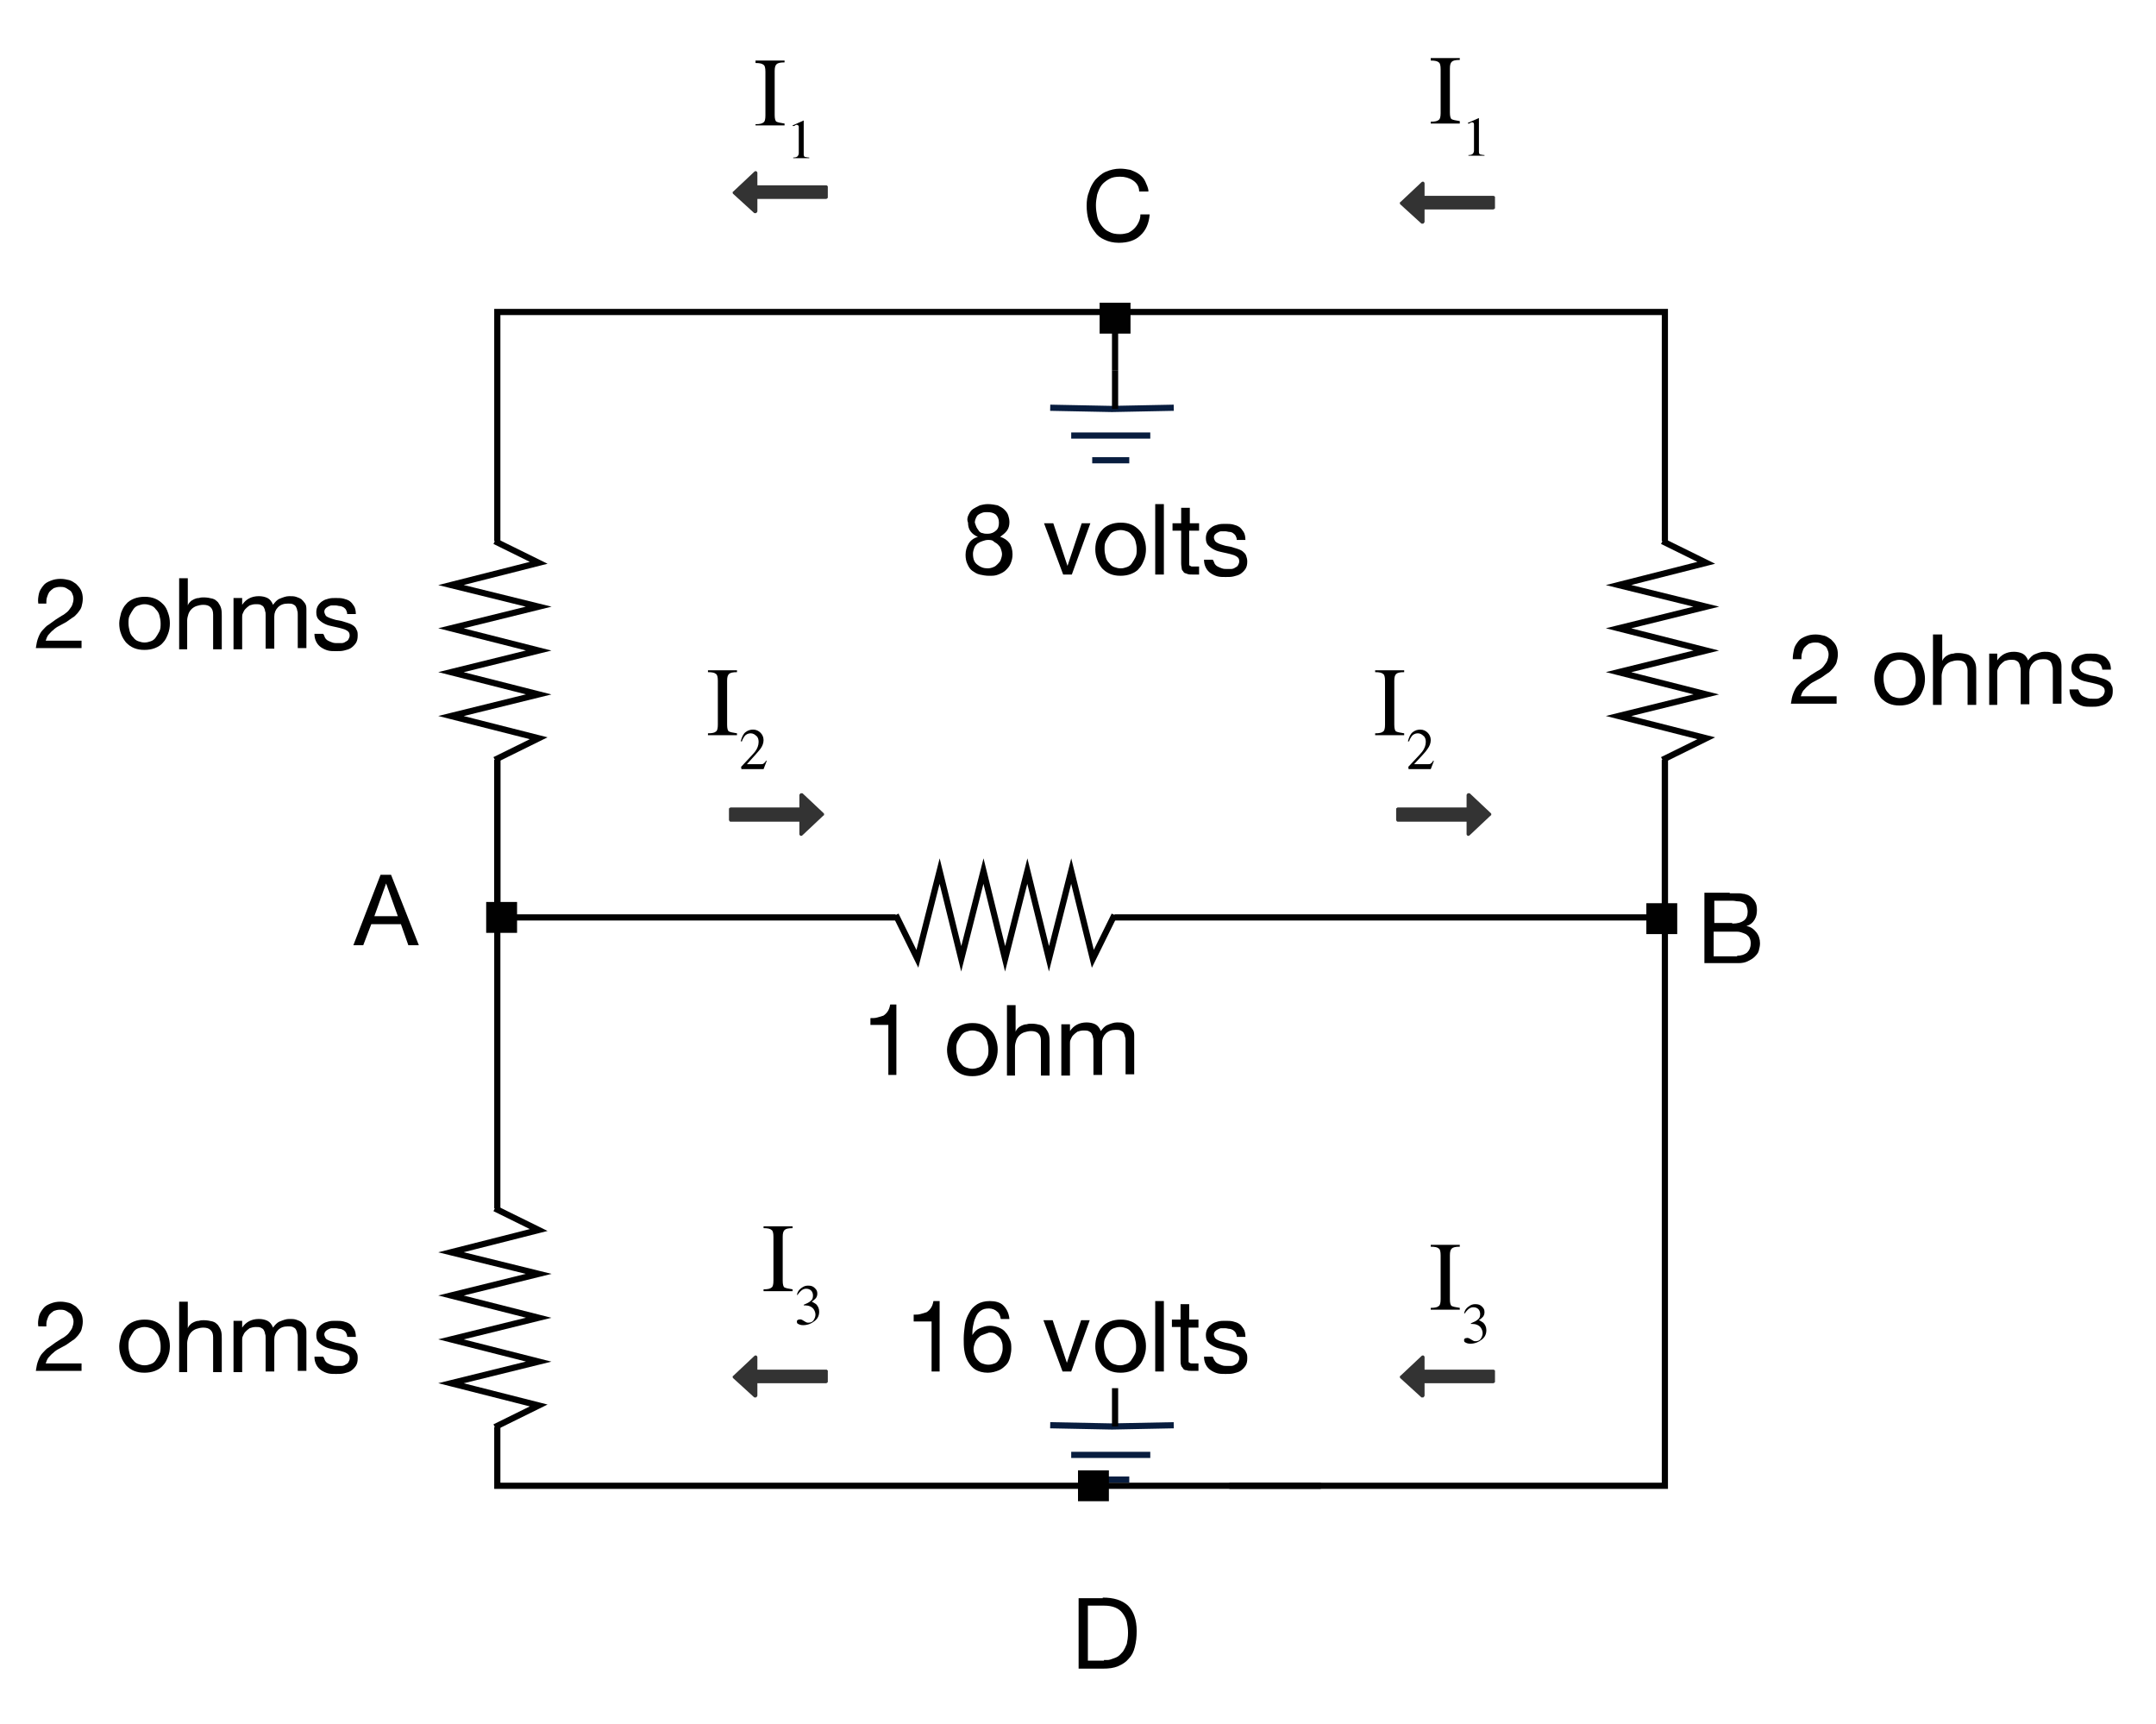 <?xml version="1.0" encoding="utf-8"?>
<!-- Generator: Adobe Illustrator 18.1.1, SVG Export Plug-In . SVG Version: 6.00 Build 0)  -->
<svg version="1.1" id="Layer_1" xmlns="http://www.w3.org/2000/svg" xmlns:xlink="http://www.w3.org/1999/xlink" x="0px" y="0px"
	 width="349px" height="279px" viewBox="0 0 349 279" enable-background="new 0 0 349 279" xml:space="preserve">
<g>
	<defs>
		<rect id="SVGID_1_" width="349" height="279"/>
	</defs>
	<clipPath id="SVGID_2_">
		<use xlink:href="#SVGID_1_"  overflow="visible"/>
	</clipPath>
	<polyline clip-path="url(#SVGID_2_)" fill="none" stroke="#010101" stroke-miterlimit="10" points="80.1,87.6 87.2,91.1 73,94.7 
		87.2,98.2 73,101.7 87.2,105.3 73,108.8 87.2,112.4 73,115.9 87.2,119.5 80.1,123 	"/>
	<polyline clip-path="url(#SVGID_2_)" fill="none" stroke="#010101" stroke-miterlimit="10" points="80.1,195.6 87.2,199.1 
		73,202.7 87.2,206.2 73,209.7 87.2,213.3 73,216.8 87.2,220.4 73,223.9 87.2,227.5 80.1,231 	"/>
	<polyline clip-path="url(#SVGID_2_)" fill="none" stroke="#010101" stroke-miterlimit="10" points="145,148.1 148.5,155.2 
		152.1,141 155.6,155.2 159.2,141 162.7,155.2 166.3,141 169.8,155.2 173.4,141 176.9,155.2 180.4,148.1 	"/>
	<polyline clip-path="url(#SVGID_2_)" fill="none" stroke="#010101" stroke-miterlimit="10" points="269.1,87.6 276.2,91.1 
		262,94.7 276.2,98.2 262,101.7 276.2,105.3 262,108.8 276.2,112.4 262,115.9 276.2,119.5 269.1,123 	"/>
	<polyline clip-path="url(#SVGID_2_)" fill="none" stroke="#081D3F" stroke-miterlimit="10" points="170,66 180,66.2 190,66 	"/>
	
		<line clip-path="url(#SVGID_2_)" fill="none" stroke="#081D3F" stroke-miterlimit="10" x1="173.4" y1="70.5" x2="186.2" y2="70.5"/>
	
		<line clip-path="url(#SVGID_2_)" fill="none" stroke="#081D3F" stroke-miterlimit="10" x1="176.8" y1="74.5" x2="182.8" y2="74.5"/>
	
		<line clip-path="url(#SVGID_2_)" fill="none" stroke="#010101" stroke-linejoin="round" stroke-miterlimit="10" x1="180.5" y1="60" x2="180.5" y2="66.2"/>
	<polyline clip-path="url(#SVGID_2_)" fill="none" stroke="#081D3F" stroke-miterlimit="10" points="170,230.7 180,230.9 190,230.7 
			"/>
	
		<line clip-path="url(#SVGID_2_)" fill="none" stroke="#081D3F" stroke-miterlimit="10" x1="173.4" y1="235.5" x2="186.2" y2="235.5"/>
	
		<line clip-path="url(#SVGID_2_)" fill="none" stroke="#081D3F" stroke-miterlimit="10" x1="176.8" y1="239.5" x2="182.8" y2="239.5"/>
	
		<line clip-path="url(#SVGID_2_)" fill="none" stroke="#010101" stroke-linejoin="round" stroke-miterlimit="10" x1="180.5" y1="224.7" x2="180.5" y2="230.9"/>
	<polyline clip-path="url(#SVGID_2_)" fill="none" stroke="#010101" stroke-miterlimit="10" points="80.5,87.6 80.5,80.6 80.5,50.5 
		81,50.5 180.5,50.5 180.5,53 180.5,60 	"/>
	<polyline clip-path="url(#SVGID_2_)" fill="none" stroke="#010101" stroke-miterlimit="10" points="180,50.5 187,50.5 269.5,50.5 
		269.5,80.6 269.5,87.6 	"/>
	<polyline clip-path="url(#SVGID_2_)" fill="none" stroke="#010101" stroke-miterlimit="10" points="80.5,123 80.5,130 80.5,148.5 
		138,148.5 145,148.5 	"/>
	<polyline clip-path="url(#SVGID_2_)" fill="none" stroke="#010101" stroke-miterlimit="10" points="180.4,148.5 187.4,148.5 
		269.5,148.5 269.5,130 269.5,123 	"/>
	<polyline clip-path="url(#SVGID_2_)" fill="none" stroke="#010101" stroke-miterlimit="10" points="269.5,123 269.5,130 
		269.5,240.5 199,240.5 	"/>
	<polyline clip-path="url(#SVGID_2_)" fill="none" stroke="#010101" stroke-miterlimit="10" points="80.5,195.6 80.5,188.6 
		80.5,130 80.5,123 	"/>
	<polyline clip-path="url(#SVGID_2_)" fill="none" stroke="#010101" stroke-miterlimit="10" points="80.5,231 80.5,238 80.5,240.5 
		206.8,240.5 213.8,240.5 	"/>
	<g clip-path="url(#SVGID_2_)">
		<path d="M183.4,29.2c-0.6-0.4-1.3-0.6-2.1-0.6c-0.7,0-1.3,0.1-1.8,0.4c-0.5,0.3-0.9,0.6-1.2,1s-0.5,0.9-0.7,1.5
			c-0.1,0.6-0.2,1.1-0.2,1.7c0,0.7,0.1,1.3,0.2,1.8c0.1,0.6,0.4,1.1,0.7,1.5c0.3,0.4,0.7,0.8,1.2,1c0.5,0.3,1.1,0.4,1.8,0.4
			c0.5,0,0.9-0.1,1.3-0.2c0.4-0.2,0.7-0.4,1-0.7c0.3-0.3,0.5-0.6,0.7-1s0.3-0.8,0.3-1.3h1.5c-0.1,1.4-0.6,2.6-1.5,3.4
			c-0.8,0.8-2,1.2-3.5,1.2c-0.9,0-1.7-0.2-2.3-0.5c-0.7-0.3-1.2-0.7-1.6-1.3c-0.4-0.5-0.8-1.2-1-1.9c-0.2-0.7-0.3-1.5-0.3-2.3
			s0.1-1.6,0.4-2.3c0.2-0.7,0.6-1.4,1-1.9c0.5-0.5,1-1,1.7-1.3c0.7-0.3,1.5-0.5,2.3-0.5c0.6,0,1.2,0.1,1.7,0.2
			c0.5,0.2,1,0.4,1.4,0.7s0.8,0.7,1,1.2s0.5,1,0.5,1.6h-1.5C184.4,30.2,184,29.6,183.4,29.2z"/>
	</g>
	<g clip-path="url(#SVGID_2_)">
		<path d="M178.5,258.6c1.8,0,3.1,0.4,4.1,1.3c0.9,0.9,1.4,2.3,1.4,4.1c0,1-0.1,1.8-0.3,2.6s-0.5,1.4-1,1.9c-0.4,0.5-1,0.9-1.7,1.2
			c-0.7,0.3-1.5,0.4-2.5,0.4h-3.9v-11.4H178.5z M178.7,268.7c0.2,0,0.4,0,0.6,0c0.3,0,0.5-0.1,0.8-0.2s0.6-0.2,0.9-0.4
			c0.3-0.2,0.5-0.5,0.8-0.8c0.2-0.3,0.4-0.7,0.6-1.2c0.1-0.5,0.2-1.1,0.2-1.8c0-0.7-0.1-1.3-0.2-1.8c-0.1-0.5-0.4-1-0.7-1.4
			c-0.3-0.4-0.7-0.7-1.2-0.9s-1.1-0.3-1.8-0.3h-2.6v8.9H178.7z"/>
	</g>
	<g clip-path="url(#SVGID_2_)">
		<path d="M280,144.6c0.2,0,0.5,0,0.8,0c0.3,0,0.6,0,0.8,0c0.3,0,0.5,0.1,0.8,0.1c0.2,0.1,0.4,0.1,0.6,0.2c0.4,0.2,0.7,0.5,1,0.9
			c0.3,0.4,0.4,0.9,0.4,1.5c0,0.6-0.1,1.1-0.4,1.6s-0.7,0.8-1.3,1v0c0.7,0.1,1.2,0.5,1.6,1c0.4,0.5,0.6,1.1,0.6,1.8
			c0,0.4-0.1,0.8-0.2,1.2c-0.1,0.4-0.4,0.7-0.7,1c-0.3,0.3-0.7,0.5-1.1,0.7c-0.4,0.2-0.9,0.3-1.5,0.3h-5.5v-11.4H280z M280.4,149.5
			c0.9,0,1.5-0.2,1.9-0.5c0.4-0.3,0.6-0.8,0.6-1.4c0-0.4-0.1-0.7-0.2-1c-0.1-0.2-0.3-0.4-0.5-0.5s-0.5-0.2-0.8-0.2s-0.6-0.1-0.9-0.1
			h-3v3.6H280.4z M281.2,154.7c0.7,0,1.2-0.2,1.6-0.5c0.4-0.4,0.6-0.9,0.6-1.5c0-0.4-0.1-0.7-0.2-0.9c-0.1-0.2-0.3-0.4-0.6-0.6
			c-0.2-0.1-0.5-0.2-0.8-0.3s-0.6-0.1-0.9-0.1h-3.5v4H281.2z"/>
	</g>
	<g clip-path="url(#SVGID_2_)">
		<path d="M63.3,141.6l4.5,11.4h-1.7l-1.2-3.4h-4.8l-1.3,3.4h-1.6l4.4-11.4H63.3z M64.4,148.3l-1.9-5.3h0l-1.9,5.3H64.4z"/>
	</g>
	<rect x="266.5" y="146.2" clip-path="url(#SVGID_2_)" fill="#010101" width="5" height="5"/>
	<rect x="78.7" y="146" clip-path="url(#SVGID_2_)" fill="#010101" width="5" height="5"/>
	<rect x="178" y="49" clip-path="url(#SVGID_2_)" fill="#010101" width="5" height="5"/>
	<rect x="174.5" y="238" clip-path="url(#SVGID_2_)" fill="#010101" width="5" height="5"/>
	<g clip-path="url(#SVGID_2_)">
		<path d="M156.8,83.3c0.2-0.4,0.4-0.7,0.7-0.9s0.7-0.4,1.1-0.6c0.4-0.1,0.8-0.2,1.3-0.2c0.6,0,1.1,0.1,1.6,0.2
			c0.4,0.2,0.8,0.4,1.1,0.7c0.3,0.3,0.5,0.6,0.6,0.9c0.1,0.3,0.2,0.7,0.2,1.1c0,0.5-0.1,1-0.4,1.4c-0.3,0.4-0.7,0.7-1.1,1
			c0.7,0.2,1.2,0.6,1.5,1s0.5,1.1,0.5,1.8c0,0.6-0.1,1-0.3,1.5s-0.5,0.8-0.8,1.1s-0.7,0.5-1.2,0.7s-0.9,0.2-1.5,0.2
			c-0.5,0-1.1-0.1-1.5-0.2c-0.5-0.1-0.9-0.4-1.2-0.6s-0.6-0.6-0.8-1.1c-0.2-0.4-0.3-0.9-0.3-1.5c0-0.7,0.2-1.3,0.5-1.8
			s0.8-0.9,1.5-1.1c-0.5-0.2-0.9-0.5-1.2-0.9c-0.3-0.4-0.4-0.9-0.4-1.4C156.5,84.1,156.6,83.7,156.8,83.3z M158.2,91.4
			c0.5,0.4,1,0.6,1.7,0.6c0.3,0,0.7-0.1,0.9-0.2c0.3-0.1,0.5-0.3,0.7-0.5s0.4-0.4,0.5-0.7s0.2-0.6,0.2-0.9c0-0.3-0.1-0.6-0.2-0.9
			c-0.1-0.3-0.3-0.5-0.5-0.7s-0.5-0.3-0.7-0.5s-0.6-0.2-0.9-0.2c-0.3,0-0.6,0.1-0.9,0.2s-0.5,0.2-0.8,0.4c-0.2,0.2-0.4,0.4-0.5,0.7
			c-0.1,0.3-0.2,0.6-0.2,0.9C157.5,90.5,157.7,91,158.2,91.4z M158.1,85.4c0.1,0.2,0.3,0.4,0.4,0.6c0.2,0.2,0.4,0.3,0.6,0.3
			c0.2,0.1,0.5,0.1,0.8,0.1c0.5,0,1-0.2,1.3-0.5c0.4-0.3,0.5-0.8,0.5-1.3c0-0.6-0.2-1-0.5-1.3c-0.4-0.3-0.8-0.4-1.4-0.4
			c-0.3,0-0.5,0-0.8,0.1c-0.2,0.1-0.5,0.2-0.6,0.3c-0.2,0.1-0.3,0.3-0.4,0.5c-0.1,0.2-0.2,0.5-0.2,0.8
			C157.9,84.9,158,85.2,158.1,85.4z"/>
		<path d="M172.1,93l-3.1-8.3h1.5l2.3,6.9h0l2.3-6.9h1.4l-3,8.3H172.1z"/>
		<path d="M177.6,87.2c0.2-0.5,0.4-1,0.8-1.4c0.3-0.4,0.8-0.7,1.3-0.9s1.1-0.3,1.7-0.3c0.7,0,1.2,0.1,1.7,0.3s0.9,0.5,1.3,0.9
			s0.6,0.8,0.8,1.4c0.2,0.5,0.3,1.1,0.3,1.7s-0.1,1.2-0.3,1.7c-0.2,0.5-0.4,1-0.8,1.4c-0.3,0.4-0.8,0.7-1.3,0.9
			c-0.5,0.2-1.1,0.3-1.7,0.3c-0.7,0-1.2-0.1-1.7-0.3c-0.5-0.2-0.9-0.5-1.3-0.9c-0.3-0.4-0.6-0.8-0.8-1.4c-0.2-0.5-0.3-1.1-0.3-1.7
			S177.4,87.7,177.6,87.2z M179,90.2c0.1,0.4,0.3,0.7,0.6,1c0.2,0.3,0.5,0.5,0.8,0.6c0.3,0.1,0.6,0.2,1,0.2c0.4,0,0.7-0.1,1-0.2
			c0.3-0.1,0.6-0.3,0.8-0.6c0.2-0.3,0.4-0.6,0.6-1s0.2-0.8,0.2-1.3s-0.1-0.9-0.2-1.3s-0.3-0.7-0.6-1c-0.2-0.3-0.5-0.5-0.8-0.6
			c-0.3-0.1-0.6-0.2-1-0.2c-0.4,0-0.7,0.1-1,0.2c-0.3,0.1-0.6,0.3-0.8,0.6c-0.2,0.3-0.4,0.6-0.6,1s-0.2,0.8-0.2,1.3
			S178.9,89.8,179,90.2z"/>
		<path d="M188.4,81.6V93h-1.4V81.6H188.4z"/>
		<path d="M194.1,84.7v1.2h-1.6v5.1c0,0.2,0,0.3,0,0.4c0,0.1,0.1,0.2,0.2,0.2c0.1,0.1,0.2,0.1,0.3,0.1c0.1,0,0.3,0,0.5,0h0.6V93h-1
			c-0.4,0-0.7,0-0.9-0.1s-0.5-0.1-0.6-0.3s-0.3-0.3-0.3-0.5s-0.1-0.5-0.1-0.9v-5.3h-1.4v-1.2h1.4v-2.5h1.4v2.5H194.1z"/>
		<path d="M196.6,91.2c0.1,0.2,0.3,0.4,0.5,0.5c0.2,0.1,0.4,0.2,0.7,0.3c0.3,0.1,0.5,0.1,0.8,0.1c0.2,0,0.4,0,0.7,0
			c0.2,0,0.5-0.1,0.6-0.2c0.2-0.1,0.4-0.2,0.5-0.4c0.1-0.2,0.2-0.4,0.2-0.6c0-0.4-0.1-0.6-0.4-0.8c-0.3-0.2-0.6-0.3-1-0.4
			c-0.4-0.1-0.8-0.2-1.3-0.3c-0.5-0.1-0.9-0.2-1.3-0.4c-0.4-0.2-0.7-0.4-1-0.7c-0.3-0.3-0.4-0.7-0.4-1.2c0-0.4,0.1-0.8,0.3-1.1
			c0.2-0.3,0.4-0.5,0.7-0.7s0.6-0.3,1-0.4s0.7-0.1,1.1-0.1c0.5,0,0.9,0,1.3,0.1s0.7,0.2,1,0.4c0.3,0.2,0.5,0.5,0.7,0.8
			c0.2,0.3,0.3,0.8,0.3,1.3h-1.4c0-0.3-0.1-0.5-0.2-0.7c-0.1-0.2-0.3-0.3-0.4-0.4s-0.4-0.2-0.6-0.2c-0.2,0-0.4-0.1-0.7-0.1
			c-0.2,0-0.4,0-0.6,0s-0.4,0.1-0.6,0.2c-0.2,0.1-0.3,0.2-0.4,0.3c-0.1,0.1-0.2,0.3-0.2,0.5c0,0.2,0.1,0.4,0.2,0.6
			c0.2,0.2,0.4,0.3,0.6,0.4c0.3,0.1,0.5,0.2,0.9,0.3c0.3,0.1,0.6,0.1,1,0.2c0.3,0.1,0.7,0.2,1,0.3c0.3,0.1,0.6,0.2,0.9,0.4
			c0.2,0.2,0.5,0.4,0.6,0.7s0.2,0.6,0.2,1c0,0.5-0.1,0.9-0.3,1.2c-0.2,0.3-0.5,0.6-0.8,0.8c-0.3,0.2-0.7,0.3-1.1,0.4
			s-0.8,0.1-1.3,0.1c-0.5,0-0.9,0-1.3-0.1c-0.4-0.1-0.8-0.3-1.1-0.5c-0.3-0.2-0.6-0.5-0.8-0.9c-0.2-0.4-0.3-0.8-0.3-1.3h1.4
			C196.4,90.7,196.5,90.9,196.6,91.2z"/>
	</g>
	<g clip-path="url(#SVGID_2_)">
		<path d="M290.4,105.1c0.1-0.5,0.4-0.9,0.7-1.3c0.3-0.4,0.7-0.6,1.2-0.8c0.5-0.2,1-0.3,1.6-0.3c0.5,0,1,0.1,1.4,0.2
			c0.4,0.1,0.8,0.4,1.1,0.6c0.3,0.3,0.6,0.6,0.8,1c0.2,0.4,0.3,0.9,0.3,1.4c0,0.5-0.1,0.9-0.2,1.3s-0.4,0.7-0.6,1
			c-0.3,0.3-0.5,0.6-0.9,0.8c-0.3,0.2-0.7,0.5-1,0.7c-0.4,0.2-0.7,0.4-1.1,0.6c-0.4,0.2-0.7,0.4-1,0.7c-0.3,0.2-0.5,0.5-0.8,0.8
			c-0.2,0.3-0.3,0.6-0.4,0.9h5.8v1.2h-7.4c0.1-0.7,0.2-1.2,0.4-1.7s0.4-0.9,0.7-1.2s0.6-0.7,1-0.9c0.4-0.3,0.7-0.5,1.1-0.8
			c0.5-0.3,0.9-0.6,1.3-0.8s0.7-0.5,0.9-0.8c0.2-0.3,0.4-0.5,0.5-0.8c0.1-0.3,0.2-0.6,0.2-1c0-0.3-0.1-0.6-0.2-0.8
			c-0.1-0.3-0.3-0.5-0.5-0.6s-0.4-0.3-0.7-0.4c-0.3-0.1-0.5-0.1-0.8-0.1c-0.4,0-0.7,0.1-1,0.2c-0.3,0.2-0.5,0.4-0.7,0.6
			s-0.3,0.6-0.4,0.9s-0.1,0.7-0.1,1h-1.4C290.2,106.1,290.3,105.6,290.4,105.1z"/>
		<path d="M303.7,108.2c0.2-0.5,0.4-1,0.8-1.4c0.3-0.4,0.8-0.7,1.3-0.9c0.5-0.2,1.1-0.3,1.7-0.3c0.7,0,1.2,0.1,1.7,0.3
			s0.9,0.5,1.3,0.9s0.6,0.8,0.8,1.4c0.2,0.5,0.3,1.1,0.3,1.7s-0.1,1.2-0.3,1.7c-0.2,0.5-0.4,1-0.8,1.4c-0.3,0.4-0.8,0.7-1.3,0.9
			c-0.5,0.2-1.1,0.3-1.7,0.3c-0.7,0-1.2-0.1-1.7-0.3c-0.5-0.2-0.9-0.5-1.3-0.9c-0.3-0.4-0.6-0.8-0.8-1.4s-0.3-1.1-0.3-1.7
			S303.5,108.7,303.7,108.2z M305.1,111.2c0.1,0.4,0.3,0.7,0.6,1c0.2,0.3,0.5,0.5,0.8,0.6c0.3,0.1,0.6,0.2,1,0.2
			c0.4,0,0.7-0.1,1-0.2c0.3-0.1,0.6-0.3,0.8-0.6c0.2-0.3,0.4-0.6,0.6-1s0.2-0.8,0.2-1.3s-0.1-0.9-0.2-1.3s-0.3-0.7-0.6-1
			c-0.2-0.3-0.5-0.5-0.8-0.6c-0.3-0.1-0.6-0.2-1-0.2c-0.4,0-0.7,0.1-1,0.2c-0.3,0.1-0.6,0.3-0.8,0.6c-0.2,0.3-0.4,0.6-0.6,1
			s-0.2,0.8-0.2,1.3S305,110.8,305.1,111.2z"/>
		<path d="M314.4,102.6v4.4h0c0.1-0.3,0.3-0.5,0.4-0.6c0.2-0.2,0.4-0.3,0.6-0.4c0.2-0.1,0.5-0.2,0.8-0.2c0.3-0.1,0.5-0.1,0.8-0.1
			c0.5,0,1,0.1,1.4,0.2c0.4,0.1,0.7,0.4,0.9,0.6c0.2,0.3,0.4,0.6,0.5,1c0.1,0.4,0.1,0.8,0.1,1.2v5.4h-1.4v-5.6
			c0-0.5-0.2-0.9-0.4-1.2c-0.3-0.3-0.7-0.4-1.2-0.4c-0.4,0-0.8,0.1-1.1,0.2s-0.6,0.3-0.8,0.5c-0.2,0.2-0.4,0.5-0.5,0.8
			s-0.2,0.7-0.2,1v4.7h-1.4v-11.4H314.4z"/>
		<path d="M323.3,105.7v1.2h0c0.6-0.9,1.5-1.4,2.7-1.4c0.5,0,1,0.1,1.4,0.3c0.4,0.2,0.7,0.6,0.9,1.1c0.3-0.4,0.6-0.8,1.1-1
			c0.5-0.2,1-0.4,1.5-0.4c0.4,0,0.8,0,1.1,0.1s0.6,0.2,0.9,0.4c0.2,0.2,0.4,0.4,0.6,0.7c0.1,0.3,0.2,0.7,0.2,1.1v6.1h-1.4v-5.4
			c0-0.3,0-0.5-0.1-0.7c0-0.2-0.1-0.4-0.2-0.6c-0.1-0.2-0.3-0.3-0.5-0.4s-0.5-0.1-0.8-0.1c-0.7,0-1.2,0.2-1.6,0.6
			c-0.4,0.4-0.6,0.9-0.6,1.5v5.2h-1.4v-5.4c0-0.3,0-0.5-0.1-0.7c0-0.2-0.1-0.4-0.2-0.6c-0.1-0.2-0.3-0.3-0.5-0.4
			c-0.2-0.1-0.5-0.1-0.8-0.1c-0.4,0-0.7,0.1-1,0.2c-0.3,0.2-0.5,0.4-0.7,0.6c-0.2,0.2-0.3,0.5-0.4,0.7s-0.1,0.4-0.1,0.6v5.2H322
			v-8.3H323.3z"/>
		<path d="M336.7,112.2c0.1,0.2,0.3,0.4,0.5,0.5c0.2,0.1,0.4,0.2,0.7,0.3c0.3,0.1,0.5,0.1,0.8,0.1c0.2,0,0.4,0,0.7,0
			c0.2,0,0.5-0.1,0.6-0.2c0.2-0.1,0.4-0.2,0.5-0.4c0.1-0.2,0.2-0.4,0.2-0.6c0-0.4-0.1-0.6-0.4-0.8s-0.6-0.3-1-0.4
			c-0.4-0.1-0.8-0.2-1.3-0.3c-0.5-0.1-0.9-0.2-1.3-0.4s-0.7-0.4-1-0.7c-0.3-0.3-0.4-0.7-0.4-1.2c0-0.4,0.1-0.8,0.3-1.1
			s0.4-0.5,0.7-0.7s0.6-0.3,1-0.4s0.7-0.1,1.1-0.1c0.5,0,0.9,0,1.3,0.1c0.4,0.1,0.7,0.2,1,0.4c0.3,0.2,0.5,0.5,0.7,0.8
			s0.3,0.8,0.3,1.3h-1.4c0-0.3-0.1-0.5-0.2-0.7s-0.3-0.3-0.4-0.4c-0.2-0.1-0.4-0.2-0.6-0.2c-0.2,0-0.4-0.1-0.7-0.1
			c-0.2,0-0.4,0-0.6,0s-0.4,0.1-0.6,0.2c-0.2,0.1-0.3,0.2-0.4,0.3c-0.1,0.1-0.2,0.3-0.2,0.5c0,0.2,0.1,0.4,0.2,0.6
			c0.2,0.2,0.4,0.3,0.6,0.4c0.3,0.1,0.5,0.2,0.9,0.3c0.3,0.1,0.6,0.1,1,0.2c0.3,0.1,0.7,0.2,1,0.3c0.3,0.1,0.6,0.2,0.9,0.4
			c0.3,0.2,0.5,0.4,0.6,0.7c0.2,0.3,0.2,0.6,0.2,1c0,0.5-0.1,0.9-0.3,1.2c-0.2,0.3-0.5,0.6-0.8,0.8c-0.3,0.2-0.7,0.3-1.1,0.4
			s-0.8,0.1-1.3,0.1c-0.5,0-0.9,0-1.3-0.1c-0.4-0.1-0.8-0.3-1.1-0.5c-0.3-0.2-0.6-0.5-0.8-0.9c-0.2-0.4-0.3-0.8-0.3-1.3h1.4
			C336.5,111.7,336.5,111.9,336.7,112.2z"/>
	</g>
	<g clip-path="url(#SVGID_2_)">
		<path d="M6.3,96.1c0.1-0.5,0.4-0.9,0.7-1.3c0.3-0.4,0.7-0.6,1.2-0.8c0.5-0.2,1-0.3,1.6-0.3c0.5,0,1,0.1,1.4,0.2
			c0.4,0.1,0.8,0.4,1.1,0.6c0.3,0.3,0.6,0.6,0.8,1c0.2,0.4,0.3,0.9,0.3,1.4c0,0.5-0.1,0.9-0.2,1.3s-0.4,0.7-0.6,1
			c-0.3,0.3-0.5,0.6-0.9,0.8c-0.3,0.2-0.7,0.5-1,0.7c-0.4,0.2-0.7,0.4-1.1,0.6s-0.7,0.4-1,0.7c-0.3,0.2-0.5,0.5-0.8,0.8
			c-0.2,0.3-0.3,0.6-0.4,0.9h5.8v1.2H5.8c0.1-0.7,0.2-1.2,0.4-1.7c0.2-0.5,0.4-0.9,0.7-1.2s0.6-0.7,1-0.9c0.4-0.3,0.7-0.5,1.1-0.8
			c0.5-0.3,0.9-0.6,1.3-0.8c0.4-0.3,0.7-0.5,0.9-0.8c0.2-0.3,0.4-0.5,0.5-0.8s0.2-0.6,0.2-1c0-0.3-0.1-0.6-0.2-0.8
			c-0.1-0.3-0.3-0.5-0.5-0.6s-0.4-0.3-0.7-0.4c-0.3-0.1-0.5-0.1-0.8-0.1c-0.4,0-0.7,0.1-1,0.2c-0.3,0.2-0.5,0.4-0.7,0.6
			c-0.2,0.3-0.3,0.6-0.4,0.9s-0.1,0.7-0.1,1H6.2C6.1,97.1,6.2,96.6,6.3,96.1z"/>
		<path d="M19.6,99.2c0.2-0.5,0.4-1,0.8-1.4c0.3-0.4,0.8-0.7,1.3-0.9s1.1-0.3,1.7-0.3c0.7,0,1.2,0.1,1.7,0.3s0.9,0.5,1.3,0.9
			s0.6,0.8,0.8,1.4c0.2,0.5,0.3,1.1,0.3,1.7s-0.1,1.2-0.3,1.7c-0.2,0.5-0.4,1-0.8,1.4c-0.3,0.4-0.8,0.7-1.3,0.9
			c-0.5,0.2-1.1,0.3-1.7,0.3c-0.7,0-1.2-0.1-1.7-0.3c-0.5-0.2-0.9-0.5-1.3-0.9c-0.3-0.4-0.6-0.8-0.8-1.4c-0.2-0.5-0.3-1.1-0.3-1.7
			S19.5,99.7,19.6,99.2z M21,102.2c0.1,0.4,0.3,0.7,0.6,1c0.2,0.3,0.5,0.5,0.8,0.6c0.3,0.1,0.6,0.2,1,0.2c0.4,0,0.7-0.1,1-0.2
			c0.3-0.1,0.6-0.3,0.8-0.6c0.2-0.3,0.4-0.6,0.6-1s0.2-0.8,0.2-1.3s-0.1-0.9-0.2-1.3s-0.3-0.7-0.6-1c-0.2-0.3-0.5-0.5-0.8-0.6
			c-0.3-0.1-0.6-0.2-1-0.2c-0.4,0-0.7,0.1-1,0.2c-0.3,0.1-0.6,0.3-0.8,0.6c-0.2,0.3-0.4,0.6-0.6,1s-0.2,0.8-0.2,1.3
			S20.9,101.8,21,102.2z"/>
		<path d="M30.4,93.6v4.4h0c0.1-0.3,0.3-0.5,0.4-0.6c0.2-0.2,0.4-0.3,0.6-0.4c0.2-0.1,0.5-0.2,0.8-0.2c0.3-0.1,0.5-0.1,0.8-0.1
			c0.5,0,1,0.1,1.4,0.2c0.4,0.1,0.7,0.4,0.9,0.6c0.2,0.3,0.4,0.6,0.5,1s0.1,0.8,0.1,1.2v5.4h-1.4v-5.6c0-0.5-0.1-0.9-0.4-1.2
			c-0.3-0.3-0.7-0.4-1.2-0.4c-0.4,0-0.8,0.1-1.1,0.2c-0.3,0.1-0.6,0.3-0.8,0.5c-0.2,0.2-0.4,0.5-0.5,0.8c-0.1,0.3-0.2,0.7-0.2,1v4.7
			H29V93.6H30.4z"/>
		<path d="M39.2,96.7v1.2h0c0.6-0.9,1.5-1.4,2.7-1.4c0.5,0,1,0.1,1.4,0.3c0.4,0.2,0.7,0.6,0.9,1.1c0.3-0.4,0.6-0.8,1.1-1
			c0.5-0.2,1-0.4,1.5-0.4c0.4,0,0.8,0,1.1,0.1s0.6,0.2,0.9,0.4c0.2,0.2,0.4,0.4,0.6,0.7s0.2,0.7,0.2,1.1v6.1h-1.4v-5.4
			c0-0.3,0-0.5-0.1-0.7c0-0.2-0.1-0.4-0.2-0.6c-0.1-0.2-0.3-0.3-0.5-0.4s-0.5-0.1-0.8-0.1c-0.7,0-1.2,0.2-1.6,0.6
			c-0.4,0.4-0.6,0.9-0.6,1.5v5.2H43v-5.4c0-0.3,0-0.5-0.1-0.7c0-0.2-0.1-0.4-0.2-0.6c-0.1-0.2-0.3-0.3-0.5-0.4
			c-0.2-0.1-0.5-0.1-0.8-0.1c-0.4,0-0.7,0.1-1,0.2c-0.3,0.2-0.5,0.4-0.7,0.6c-0.2,0.2-0.3,0.5-0.4,0.7s-0.1,0.4-0.1,0.6v5.2h-1.4
			v-8.3H39.2z"/>
		<path d="M52.6,103.2c0.1,0.2,0.3,0.4,0.5,0.5c0.2,0.1,0.4,0.2,0.7,0.3s0.5,0.1,0.8,0.1c0.2,0,0.4,0,0.7,0c0.2,0,0.5-0.1,0.6-0.2
			c0.2-0.1,0.4-0.2,0.5-0.4c0.1-0.2,0.2-0.4,0.2-0.6c0-0.4-0.1-0.6-0.4-0.8c-0.3-0.2-0.6-0.3-1-0.4c-0.4-0.1-0.8-0.2-1.3-0.3
			c-0.5-0.1-0.9-0.2-1.3-0.4c-0.4-0.2-0.7-0.4-1-0.7c-0.3-0.3-0.4-0.7-0.4-1.2c0-0.4,0.1-0.8,0.3-1.1c0.2-0.3,0.4-0.5,0.7-0.7
			s0.6-0.3,1-0.4s0.7-0.1,1.1-0.1c0.5,0,0.9,0,1.3,0.1c0.4,0.1,0.7,0.2,1,0.4s0.5,0.5,0.7,0.8c0.2,0.3,0.3,0.8,0.3,1.3h-1.4
			c0-0.3-0.1-0.5-0.2-0.7c-0.1-0.2-0.3-0.3-0.4-0.4c-0.2-0.1-0.4-0.2-0.6-0.2c-0.2,0-0.4-0.1-0.7-0.1c-0.2,0-0.4,0-0.6,0
			s-0.4,0.1-0.6,0.2c-0.2,0.1-0.3,0.2-0.4,0.3c-0.1,0.1-0.2,0.3-0.2,0.5c0,0.2,0.1,0.4,0.2,0.6s0.4,0.3,0.6,0.4
			c0.3,0.1,0.5,0.2,0.9,0.3c0.3,0.1,0.6,0.1,1,0.2c0.3,0.1,0.7,0.2,1,0.3s0.6,0.2,0.9,0.4c0.3,0.2,0.5,0.4,0.6,0.7
			c0.2,0.3,0.2,0.6,0.2,1c0,0.5-0.1,0.9-0.3,1.2c-0.2,0.3-0.5,0.6-0.8,0.8c-0.3,0.2-0.7,0.3-1.1,0.4s-0.8,0.1-1.3,0.1
			c-0.5,0-0.9,0-1.3-0.1c-0.4-0.1-0.8-0.3-1.1-0.5c-0.3-0.2-0.6-0.5-0.8-0.9s-0.3-0.8-0.3-1.3h1.4C52.4,102.7,52.5,102.9,52.6,103.2
			z"/>
	</g>
	<g clip-path="url(#SVGID_2_)">
		<path d="M150.8,222v-8.1h-2.9v-1.1c0.4,0,0.8,0,1.1-0.1c0.4-0.1,0.7-0.2,1-0.3c0.3-0.2,0.5-0.4,0.7-0.7c0.2-0.3,0.3-0.6,0.4-1.1h1
			V222H150.8z"/>
		<path d="M161.4,212.3c-0.3-0.3-0.8-0.5-1.3-0.5c-0.6,0-1,0.1-1.4,0.4c-0.4,0.3-0.6,0.6-0.8,1.1c-0.2,0.4-0.3,0.9-0.4,1.4
			c-0.1,0.5-0.1,1-0.1,1.4l0,0c0.3-0.5,0.7-0.9,1.2-1.1c0.5-0.2,1-0.4,1.6-0.4c0.5,0,1,0.1,1.5,0.3s0.8,0.4,1.1,0.8
			c0.3,0.3,0.5,0.7,0.7,1.2c0.2,0.4,0.2,0.9,0.2,1.5c0,0.4-0.1,0.8-0.2,1.3c-0.1,0.4-0.3,0.9-0.6,1.2s-0.7,0.7-1.2,0.9
			c-0.5,0.2-1.1,0.4-1.8,0.4c-0.8,0-1.5-0.2-2-0.5c-0.5-0.3-0.9-0.8-1.2-1.3c-0.3-0.5-0.5-1.1-0.6-1.8c-0.1-0.6-0.1-1.3-0.1-1.9
			c0-0.8,0.1-1.5,0.2-2.3c0.1-0.7,0.4-1.4,0.7-1.9c0.3-0.6,0.7-1,1.3-1.4c0.5-0.3,1.2-0.5,2-0.5c0.9,0,1.7,0.2,2.2,0.7
			s0.9,1.2,1,2.2H162C161.9,213,161.8,212.6,161.4,212.3z M159,216.1c-0.3,0.1-0.5,0.3-0.7,0.5s-0.4,0.5-0.5,0.8
			c-0.1,0.3-0.2,0.6-0.2,1c0,0.4,0.1,0.7,0.2,1c0.1,0.3,0.3,0.6,0.5,0.8c0.2,0.2,0.4,0.4,0.7,0.5c0.3,0.1,0.6,0.2,1,0.2
			c0.4,0,0.7-0.1,1-0.2c0.3-0.1,0.5-0.3,0.7-0.6s0.3-0.5,0.4-0.8c0.1-0.3,0.2-0.6,0.2-1c0-0.4,0-0.7-0.1-1c-0.1-0.3-0.2-0.6-0.4-0.8
			c-0.2-0.2-0.4-0.4-0.7-0.6s-0.6-0.2-1-0.2C159.6,215.9,159.2,216,159,216.1z"/>
		<path d="M172,222l-3.1-8.3h1.5l2.3,6.9h0l2.3-6.9h1.4l-3,8.3H172z"/>
		<path d="M177.6,216.2c0.2-0.5,0.4-1,0.8-1.4c0.3-0.4,0.8-0.7,1.3-0.9s1.1-0.3,1.7-0.3c0.7,0,1.2,0.1,1.7,0.3s0.9,0.5,1.3,0.9
			s0.6,0.8,0.8,1.4c0.2,0.5,0.3,1.1,0.3,1.7s-0.1,1.2-0.3,1.7c-0.2,0.5-0.4,1-0.8,1.4c-0.3,0.4-0.8,0.7-1.3,0.9
			c-0.5,0.2-1.1,0.3-1.7,0.3c-0.7,0-1.2-0.1-1.7-0.3c-0.5-0.2-0.9-0.5-1.3-0.9c-0.3-0.4-0.6-0.8-0.8-1.4c-0.2-0.5-0.3-1.1-0.3-1.7
			S177.4,216.7,177.6,216.2z M178.9,219.2c0.1,0.4,0.3,0.7,0.6,1c0.2,0.3,0.5,0.5,0.8,0.6c0.3,0.1,0.6,0.2,1,0.2
			c0.4,0,0.7-0.1,1-0.2c0.3-0.1,0.6-0.3,0.8-0.6c0.2-0.3,0.4-0.6,0.6-1s0.2-0.8,0.2-1.3s-0.1-0.9-0.2-1.3s-0.3-0.7-0.6-1
			c-0.2-0.3-0.5-0.5-0.8-0.6c-0.3-0.1-0.6-0.2-1-0.2c-0.4,0-0.7,0.1-1,0.2c-0.3,0.1-0.6,0.3-0.8,0.6c-0.2,0.3-0.4,0.6-0.6,1
			s-0.2,0.8-0.2,1.3S178.8,218.8,178.9,219.2z"/>
		<path d="M188.4,210.6V222H187v-11.4H188.4z"/>
		<path d="M194,213.7v1.2h-1.6v5.1c0,0.2,0,0.3,0,0.4c0,0.1,0.1,0.2,0.2,0.2c0.1,0.1,0.2,0.1,0.3,0.1c0.1,0,0.3,0,0.5,0h0.6v1.2h-1
			c-0.4,0-0.7,0-0.9-0.1c-0.3,0-0.5-0.1-0.6-0.3s-0.3-0.3-0.3-0.5c-0.1-0.2-0.1-0.5-0.1-0.9v-5.3h-1.4v-1.2h1.4v-2.5h1.4v2.5H194z"
			/>
		<path d="M196.6,220.2c0.1,0.2,0.3,0.4,0.5,0.5c0.2,0.1,0.4,0.2,0.7,0.3c0.3,0.1,0.5,0.1,0.8,0.1c0.2,0,0.4,0,0.7,0
			c0.2,0,0.5-0.1,0.6-0.2c0.2-0.1,0.4-0.2,0.5-0.4c0.1-0.2,0.2-0.4,0.2-0.6c0-0.4-0.1-0.6-0.4-0.8s-0.6-0.3-1-0.4
			c-0.4-0.1-0.8-0.2-1.3-0.3c-0.5-0.1-0.9-0.2-1.3-0.4s-0.7-0.4-1-0.7c-0.3-0.3-0.4-0.7-0.4-1.2c0-0.4,0.1-0.8,0.3-1.1
			s0.4-0.5,0.7-0.7s0.6-0.3,1-0.4s0.7-0.1,1.1-0.1c0.5,0,0.9,0,1.3,0.1c0.4,0.1,0.7,0.2,1,0.4c0.3,0.2,0.5,0.5,0.7,0.8
			s0.3,0.8,0.3,1.3h-1.4c0-0.3-0.1-0.5-0.2-0.7s-0.3-0.3-0.4-0.4c-0.2-0.1-0.4-0.2-0.6-0.2c-0.2,0-0.4-0.1-0.7-0.1
			c-0.2,0-0.4,0-0.6,0s-0.4,0.1-0.6,0.2c-0.2,0.1-0.3,0.2-0.4,0.3c-0.1,0.1-0.2,0.3-0.2,0.5c0,0.2,0.1,0.4,0.2,0.6
			c0.2,0.2,0.4,0.3,0.6,0.4c0.3,0.1,0.5,0.2,0.9,0.3c0.3,0.1,0.6,0.1,1,0.2c0.3,0.1,0.7,0.2,1,0.3c0.3,0.1,0.6,0.2,0.9,0.4
			c0.3,0.2,0.5,0.4,0.6,0.7c0.2,0.3,0.2,0.6,0.2,1c0,0.5-0.1,0.9-0.3,1.2c-0.2,0.3-0.5,0.6-0.8,0.8c-0.3,0.2-0.7,0.3-1.1,0.4
			s-0.8,0.1-1.3,0.1c-0.5,0-0.9,0-1.3-0.1c-0.4-0.1-0.8-0.3-1.1-0.5c-0.3-0.2-0.6-0.5-0.8-0.9c-0.2-0.4-0.3-0.8-0.3-1.3h1.4
			C196.4,219.7,196.4,219.9,196.6,220.2z"/>
	</g>
	<g clip-path="url(#SVGID_2_)">
		<path d="M6.3,213.1c0.1-0.5,0.4-0.9,0.7-1.3c0.3-0.4,0.7-0.6,1.2-0.8c0.5-0.2,1-0.3,1.6-0.3c0.5,0,1,0.1,1.4,0.2
			c0.4,0.1,0.8,0.4,1.1,0.6c0.3,0.3,0.6,0.6,0.8,1c0.2,0.4,0.3,0.9,0.3,1.4c0,0.5-0.1,0.9-0.2,1.3s-0.4,0.7-0.6,1
			c-0.3,0.3-0.5,0.6-0.9,0.8c-0.3,0.2-0.7,0.5-1,0.7c-0.4,0.2-0.7,0.4-1.1,0.6s-0.7,0.4-1,0.7c-0.3,0.2-0.5,0.5-0.8,0.8
			c-0.2,0.3-0.3,0.6-0.4,0.9h5.8v1.2H5.8c0.1-0.7,0.2-1.2,0.4-1.7c0.2-0.5,0.4-0.9,0.7-1.2s0.6-0.7,1-0.9c0.4-0.3,0.7-0.5,1.1-0.8
			c0.5-0.3,0.9-0.6,1.3-0.8c0.4-0.3,0.7-0.5,0.9-0.8c0.2-0.3,0.4-0.5,0.5-0.8s0.2-0.6,0.2-1c0-0.3-0.1-0.6-0.2-0.8
			c-0.1-0.3-0.3-0.5-0.5-0.6s-0.4-0.3-0.7-0.4c-0.3-0.1-0.5-0.1-0.8-0.1c-0.4,0-0.7,0.1-1,0.2c-0.3,0.2-0.5,0.4-0.7,0.6
			c-0.2,0.3-0.3,0.6-0.4,0.9s-0.1,0.7-0.1,1H6.2C6.1,214.1,6.2,213.6,6.3,213.1z"/>
		<path d="M19.6,216.2c0.2-0.5,0.4-1,0.8-1.4c0.3-0.4,0.8-0.7,1.3-0.9s1.1-0.3,1.7-0.3c0.7,0,1.2,0.1,1.7,0.3s0.9,0.5,1.3,0.9
			s0.6,0.8,0.8,1.4c0.2,0.5,0.3,1.1,0.3,1.7s-0.1,1.2-0.3,1.7c-0.2,0.5-0.4,1-0.8,1.4c-0.3,0.4-0.8,0.7-1.3,0.9
			c-0.5,0.2-1.1,0.3-1.7,0.3c-0.7,0-1.2-0.1-1.7-0.3c-0.5-0.2-0.9-0.5-1.3-0.9c-0.3-0.4-0.6-0.8-0.8-1.4c-0.2-0.5-0.3-1.1-0.3-1.7
			S19.5,216.7,19.6,216.2z M21,219.2c0.1,0.4,0.3,0.7,0.6,1c0.2,0.3,0.5,0.5,0.8,0.6c0.3,0.1,0.6,0.2,1,0.2c0.4,0,0.7-0.1,1-0.2
			c0.3-0.1,0.6-0.3,0.8-0.6c0.2-0.3,0.4-0.6,0.6-1s0.2-0.8,0.2-1.3s-0.1-0.9-0.2-1.3s-0.3-0.7-0.6-1c-0.2-0.3-0.5-0.5-0.8-0.6
			c-0.3-0.1-0.6-0.2-1-0.2c-0.4,0-0.7,0.1-1,0.2c-0.3,0.1-0.6,0.3-0.8,0.6c-0.2,0.3-0.4,0.6-0.6,1s-0.2,0.8-0.2,1.3
			S20.9,218.8,21,219.2z"/>
		<path d="M30.4,210.6v4.4h0c0.1-0.3,0.3-0.5,0.4-0.6c0.2-0.2,0.4-0.3,0.6-0.4c0.2-0.1,0.5-0.2,0.8-0.2c0.3-0.1,0.5-0.1,0.8-0.1
			c0.5,0,1,0.1,1.4,0.2c0.4,0.1,0.7,0.4,0.9,0.6c0.2,0.3,0.4,0.6,0.5,1s0.1,0.8,0.1,1.2v5.4h-1.4v-5.6c0-0.5-0.1-0.9-0.4-1.2
			c-0.3-0.3-0.7-0.4-1.2-0.4c-0.4,0-0.8,0.1-1.1,0.2c-0.3,0.1-0.6,0.3-0.8,0.5c-0.2,0.2-0.4,0.5-0.5,0.8c-0.1,0.3-0.2,0.7-0.2,1v4.7
			H29v-11.4H30.4z"/>
		<path d="M39.2,213.7v1.2h0c0.6-0.9,1.5-1.4,2.7-1.4c0.5,0,1,0.1,1.4,0.3c0.4,0.2,0.7,0.6,0.9,1.1c0.3-0.4,0.6-0.8,1.1-1
			c0.5-0.2,1-0.4,1.5-0.4c0.4,0,0.8,0,1.1,0.1s0.6,0.2,0.9,0.4c0.2,0.2,0.4,0.4,0.6,0.7s0.2,0.7,0.2,1.1v6.1h-1.4v-5.4
			c0-0.3,0-0.5-0.1-0.7c0-0.2-0.1-0.4-0.2-0.6c-0.1-0.2-0.3-0.3-0.5-0.4s-0.5-0.1-0.8-0.1c-0.7,0-1.2,0.2-1.6,0.6
			c-0.4,0.4-0.6,0.9-0.6,1.5v5.2H43v-5.4c0-0.3,0-0.5-0.1-0.7c0-0.2-0.1-0.4-0.2-0.6c-0.1-0.2-0.3-0.3-0.5-0.4
			c-0.2-0.1-0.5-0.1-0.8-0.1c-0.4,0-0.7,0.1-1,0.2c-0.3,0.2-0.5,0.4-0.7,0.6c-0.2,0.2-0.3,0.5-0.4,0.7s-0.1,0.4-0.1,0.6v5.2h-1.4
			v-8.3H39.2z"/>
		<path d="M52.6,220.2c0.1,0.2,0.3,0.4,0.5,0.5c0.2,0.1,0.4,0.2,0.7,0.3s0.5,0.1,0.8,0.1c0.2,0,0.4,0,0.7,0c0.2,0,0.5-0.1,0.6-0.2
			c0.2-0.1,0.4-0.2,0.5-0.4c0.1-0.2,0.2-0.4,0.2-0.6c0-0.4-0.1-0.6-0.4-0.8c-0.3-0.2-0.6-0.3-1-0.4c-0.4-0.1-0.8-0.2-1.3-0.3
			c-0.5-0.1-0.9-0.2-1.3-0.4c-0.4-0.2-0.7-0.4-1-0.7c-0.3-0.3-0.4-0.7-0.4-1.2c0-0.4,0.1-0.8,0.3-1.1c0.2-0.3,0.4-0.5,0.7-0.7
			s0.6-0.3,1-0.4s0.7-0.1,1.1-0.1c0.5,0,0.9,0,1.3,0.1c0.4,0.1,0.7,0.2,1,0.4s0.5,0.5,0.7,0.8c0.2,0.3,0.3,0.8,0.3,1.3h-1.4
			c0-0.3-0.1-0.5-0.2-0.7c-0.1-0.2-0.3-0.3-0.4-0.4c-0.2-0.1-0.4-0.2-0.6-0.2c-0.2,0-0.4-0.1-0.7-0.1c-0.2,0-0.4,0-0.6,0
			s-0.4,0.1-0.6,0.2c-0.2,0.1-0.3,0.2-0.4,0.3c-0.1,0.1-0.2,0.3-0.2,0.5c0,0.2,0.1,0.4,0.2,0.6s0.4,0.3,0.6,0.4
			c0.3,0.1,0.5,0.2,0.9,0.3c0.3,0.1,0.6,0.1,1,0.2c0.3,0.1,0.7,0.2,1,0.3s0.6,0.2,0.9,0.4c0.3,0.2,0.5,0.4,0.6,0.7
			c0.2,0.3,0.2,0.6,0.2,1c0,0.5-0.1,0.9-0.3,1.2c-0.2,0.3-0.5,0.6-0.8,0.8c-0.3,0.2-0.7,0.3-1.1,0.4s-0.8,0.1-1.3,0.1
			c-0.5,0-0.9,0-1.3-0.1c-0.4-0.1-0.8-0.3-1.1-0.5c-0.3-0.2-0.6-0.5-0.8-0.9s-0.3-0.8-0.3-1.3h1.4C52.4,219.7,52.5,219.9,52.6,220.2
			z"/>
	</g>
	<g clip-path="url(#SVGID_2_)">
		<path d="M143.8,174v-8.1h-2.9v-1.1c0.4,0,0.8,0,1.1-0.1c0.4-0.1,0.7-0.2,1-0.3c0.3-0.2,0.5-0.4,0.7-0.7c0.2-0.3,0.3-0.6,0.4-1.1h1
			V174H143.8z"/>
		<path d="M153.6,168.2c0.2-0.5,0.4-1,0.8-1.4c0.3-0.4,0.8-0.7,1.3-0.9s1.1-0.3,1.7-0.3c0.7,0,1.2,0.1,1.7,0.3s0.9,0.5,1.3,0.9
			s0.6,0.8,0.8,1.4c0.2,0.5,0.3,1.1,0.3,1.7s-0.1,1.2-0.3,1.7c-0.2,0.5-0.4,1-0.8,1.4c-0.3,0.4-0.8,0.7-1.3,0.9
			c-0.5,0.2-1.1,0.3-1.7,0.3c-0.7,0-1.2-0.1-1.7-0.3c-0.5-0.2-0.9-0.5-1.3-0.9c-0.3-0.4-0.6-0.8-0.8-1.4c-0.2-0.5-0.3-1.1-0.3-1.7
			S153.5,168.7,153.6,168.2z M155,171.2c0.1,0.4,0.3,0.7,0.6,1c0.2,0.3,0.5,0.5,0.8,0.6c0.3,0.1,0.6,0.2,1,0.2c0.4,0,0.7-0.1,1-0.2
			c0.3-0.1,0.6-0.3,0.8-0.6c0.2-0.3,0.4-0.6,0.6-1s0.2-0.8,0.2-1.3s-0.1-0.9-0.2-1.3s-0.3-0.7-0.6-1c-0.2-0.3-0.5-0.5-0.8-0.6
			c-0.3-0.1-0.6-0.2-1-0.2c-0.4,0-0.7,0.1-1,0.2c-0.3,0.1-0.6,0.3-0.8,0.6c-0.2,0.3-0.4,0.6-0.6,1s-0.2,0.8-0.2,1.3
			S154.9,170.8,155,171.2z"/>
		<path d="M164.4,162.6v4.4h0c0.1-0.3,0.3-0.5,0.4-0.6c0.2-0.2,0.4-0.3,0.6-0.4c0.2-0.1,0.5-0.2,0.8-0.2c0.3-0.1,0.5-0.1,0.8-0.1
			c0.5,0,1,0.1,1.4,0.2c0.4,0.1,0.7,0.4,0.9,0.6c0.2,0.3,0.4,0.6,0.5,1s0.1,0.8,0.1,1.2v5.4h-1.4v-5.6c0-0.5-0.1-0.9-0.4-1.2
			c-0.3-0.3-0.7-0.4-1.2-0.4c-0.4,0-0.8,0.1-1.1,0.2c-0.3,0.1-0.6,0.3-0.8,0.5c-0.2,0.2-0.4,0.5-0.5,0.8c-0.1,0.3-0.2,0.7-0.2,1v4.7
			H163v-11.4H164.4z"/>
		<path d="M173.2,165.7v1.2h0c0.6-0.9,1.5-1.4,2.7-1.4c0.5,0,1,0.1,1.4,0.3c0.4,0.2,0.7,0.6,0.9,1.1c0.3-0.4,0.6-0.8,1.1-1
			c0.5-0.2,1-0.4,1.5-0.4c0.4,0,0.8,0,1.1,0.1s0.6,0.2,0.9,0.4c0.2,0.2,0.4,0.4,0.6,0.7s0.2,0.7,0.2,1.1v6.1h-1.4v-5.4
			c0-0.3,0-0.5-0.1-0.7c0-0.2-0.1-0.4-0.2-0.6c-0.1-0.2-0.3-0.3-0.5-0.4s-0.5-0.1-0.8-0.1c-0.7,0-1.2,0.2-1.6,0.6
			c-0.4,0.4-0.6,0.9-0.6,1.5v5.2H177v-5.4c0-0.3,0-0.5-0.1-0.7c0-0.2-0.1-0.4-0.2-0.6c-0.1-0.2-0.3-0.3-0.5-0.4
			c-0.2-0.1-0.5-0.1-0.8-0.1c-0.4,0-0.7,0.1-1,0.2c-0.3,0.2-0.5,0.4-0.7,0.6c-0.2,0.2-0.3,0.5-0.4,0.7s-0.1,0.4-0.1,0.6v5.2h-1.4
			v-8.3H173.2z"/>
	</g>
	<path clip-path="url(#SVGID_2_)" fill="#333333" d="M134,30.2v1.7c0,0.1,0,0.2-0.1,0.2c-0.1,0.1-0.1,0.1-0.2,0.1h-11.1v2
		c0,0.1-0.1,0.2-0.2,0.3c-0.1,0-0.2,0-0.3,0l-3.4-3.1c-0.1-0.1-0.1-0.1-0.1-0.2c0-0.1,0-0.2,0.1-0.2l3.4-3.2
		c0.1-0.1,0.2-0.1,0.3-0.1c0.1,0.1,0.2,0.1,0.2,0.3v2h11.1c0.1,0,0.2,0,0.2,0.1C134,30.1,134,30.1,134,30.2z"/>
	<path clip-path="url(#SVGID_2_)" fill="#333333" d="M242,31.9v1.7c0,0.1,0,0.2-0.1,0.2c-0.1,0.1-0.1,0.1-0.2,0.1h-11.1v2
		c0,0.1-0.1,0.2-0.2,0.3c-0.1,0-0.2,0-0.3,0l-3.4-3.1c-0.1-0.1-0.1-0.1-0.1-0.2c0-0.1,0-0.2,0.1-0.2l3.4-3.2
		c0.1-0.1,0.2-0.1,0.3-0.1c0.1,0.1,0.2,0.1,0.2,0.3v2h11.1c0.1,0,0.2,0,0.2,0.1C242,31.8,242,31.8,242,31.9z"/>
	<path clip-path="url(#SVGID_2_)" fill="#333333" d="M241.3,131.6c0.1,0.1,0.1,0.1,0.1,0.2c0,0.1,0,0.2-0.1,0.2l-3.4,3.2
		c-0.1,0.1-0.2,0.1-0.3,0.1c-0.1-0.1-0.2-0.1-0.2-0.3v-2h-11.1c-0.1,0-0.2,0-0.2-0.1c-0.1-0.1-0.1-0.1-0.1-0.2v-1.7
		c0-0.1,0-0.2,0.1-0.2c0.1-0.1,0.1-0.1,0.2-0.1h11.1v-2c0-0.1,0.1-0.2,0.2-0.3c0.1,0,0.2,0,0.3,0L241.3,131.6L241.3,131.6z"/>
	<path clip-path="url(#SVGID_2_)" fill="#333333" d="M133.3,131.6c0.1,0.1,0.1,0.1,0.1,0.2c0,0.1,0,0.2-0.1,0.2l-3.4,3.2
		c-0.1,0.1-0.2,0.1-0.3,0.1c-0.1-0.1-0.2-0.1-0.2-0.3v-2h-11.1c-0.1,0-0.2,0-0.2-0.1c-0.1-0.1-0.1-0.1-0.1-0.2v-1.7
		c0-0.1,0-0.2,0.1-0.2c0.1-0.1,0.1-0.1,0.2-0.1h11.1v-2c0-0.1,0.1-0.2,0.2-0.3c0.1,0,0.2,0,0.3,0L133.3,131.6L133.3,131.6z"/>
	<path clip-path="url(#SVGID_2_)" fill="#333333" d="M242,221.9v1.7c0,0.1,0,0.2-0.1,0.2c-0.1,0.1-0.1,0.1-0.2,0.1h-11.1v2
		c0,0.1-0.1,0.2-0.2,0.3c-0.1,0-0.2,0-0.3,0l-3.4-3.1c-0.1-0.1-0.1-0.1-0.1-0.2c0-0.1,0-0.2,0.1-0.2l3.4-3.2
		c0.1-0.1,0.2-0.1,0.3-0.1c0.1,0.1,0.2,0.1,0.2,0.3v2h11.1c0.1,0,0.2,0,0.2,0.1C242,221.8,242,221.8,242,221.9z"/>
	<path clip-path="url(#SVGID_2_)" fill="#333333" d="M134,221.9v1.7c0,0.1,0,0.2-0.1,0.2c-0.1,0.1-0.1,0.1-0.2,0.1h-11.1v2
		c0,0.1-0.1,0.2-0.2,0.3c-0.1,0-0.2,0-0.3,0l-3.4-3.1c-0.1-0.1-0.1-0.1-0.1-0.2c0-0.1,0-0.2,0.1-0.2l3.4-3.2
		c0.1-0.1,0.2-0.1,0.3-0.1c0.1,0.1,0.2,0.1,0.2,0.3v2h11.1c0.1,0,0.2,0,0.2,0.1C134,221.8,134,221.8,134,221.9z"/>
	<g clip-path="url(#SVGID_2_)">
		<path d="M122.3,20.1c0.7,0,1.1-0.1,1.3-0.3c0.2-0.1,0.3-0.5,0.3-1.1v-7.1c0-0.6-0.1-1-0.3-1.1c-0.2-0.2-0.6-0.3-1.3-0.3V9.8h4.7
			v0.3c-0.7,0-1.1,0.1-1.3,0.3c-0.2,0.2-0.3,0.5-0.3,1.1v7.1c0,0.6,0.1,1,0.3,1.1c0.2,0.1,0.6,0.2,1.3,0.3v0.3h-4.7V20.1z"/>
		<path d="M130.1,19.5C130.1,19.5,130.1,19.5,130.1,19.5l0,5.5c0,0.2,0.1,0.4,0.2,0.4s0.4,0.1,0.7,0.1v0.1h-2.6v-0.1
			c0.4,0,0.6-0.1,0.7-0.2s0.2-0.3,0.2-0.5v-4.2c0-0.1,0-0.3-0.1-0.3s-0.1-0.1-0.2-0.1c-0.1,0-0.2,0-0.3,0.1s-0.2,0.1-0.4,0.1v-0.1
			L130.1,19.5L130.1,19.5C130.1,19.5,130.1,19.5,130.1,19.5z"/>
	</g>
	<g clip-path="url(#SVGID_2_)">
		<path d="M231.6,19.7c0.7,0,1.1-0.1,1.3-0.3c0.2-0.1,0.3-0.5,0.3-1.1v-7.1c0-0.6-0.1-1-0.3-1.1c-0.2-0.2-0.6-0.3-1.3-0.3V9.4h4.7
			v0.3c-0.7,0-1.1,0.1-1.3,0.3c-0.2,0.2-0.3,0.5-0.3,1.1v7.1c0,0.6,0.1,1,0.3,1.1c0.2,0.1,0.6,0.2,1.3,0.3V20h-4.7V19.7z"/>
		<path d="M239.4,19.1C239.4,19.1,239.4,19.1,239.4,19.1l0,5.5c0,0.2,0.1,0.4,0.2,0.4s0.4,0.1,0.7,0.1v0.1h-2.6v-0.1
			c0.4,0,0.6-0.1,0.7-0.2s0.2-0.3,0.2-0.5v-4.2c0-0.1,0-0.3-0.1-0.3c0-0.1-0.1-0.1-0.2-0.1c-0.1,0-0.2,0-0.3,0.1s-0.2,0.1-0.4,0.1
			v-0.1L239.4,19.1L239.4,19.1C239.4,19.1,239.4,19.1,239.4,19.1z"/>
	</g>
	<g clip-path="url(#SVGID_2_)">
		<path d="M114.6,118.7c0.7,0,1.1-0.1,1.3-0.3c0.2-0.1,0.3-0.5,0.3-1.1v-7.1c0-0.6-0.1-1-0.3-1.1c-0.2-0.2-0.6-0.3-1.3-0.3v-0.3h4.7
			v0.3c-0.7,0-1.1,0.1-1.3,0.3c-0.2,0.2-0.3,0.5-0.3,1.1v7.1c0,0.6,0.1,1,0.3,1.1c0.2,0.1,0.6,0.2,1.3,0.3v0.3h-4.7V118.7z"/>
		<path d="M119.9,124.2c1.1-1.2,1.9-2,2.3-2.5s0.6-1.1,0.6-1.6c0-0.4-0.1-0.8-0.4-1c-0.2-0.2-0.5-0.4-0.9-0.4c-0.4,0-0.8,0.2-1,0.5
			c-0.1,0.2-0.3,0.4-0.4,0.8l-0.2,0c0.2-0.7,0.4-1.2,0.8-1.5c0.4-0.3,0.8-0.4,1.2-0.4c0.5,0,0.9,0.2,1.2,0.5
			c0.3,0.3,0.5,0.7,0.5,1.2c0,0.5-0.2,1-0.5,1.4s-1.1,1.3-2.2,2.5h2.1c0.3,0,0.5,0,0.6-0.1c0.1-0.1,0.3-0.2,0.4-0.5l0.1,0.1
			l-0.5,1.3h-3.6V124.2z"/>
	</g>
	<g clip-path="url(#SVGID_2_)">
		<path d="M222.6,118.7c0.7,0,1.1-0.1,1.3-0.3c0.2-0.1,0.3-0.5,0.3-1.1v-7.1c0-0.6-0.1-1-0.3-1.1c-0.2-0.2-0.6-0.3-1.3-0.3v-0.3h4.7
			v0.3c-0.7,0-1.1,0.1-1.3,0.3c-0.2,0.2-0.3,0.5-0.3,1.1v7.1c0,0.6,0.1,1,0.3,1.1c0.2,0.1,0.6,0.2,1.3,0.3v0.3h-4.7V118.7z"/>
		<path d="M227.9,124.2c1.1-1.2,1.9-2,2.3-2.5c0.4-0.5,0.6-1.1,0.6-1.6c0-0.4-0.1-0.8-0.4-1c-0.2-0.2-0.5-0.4-0.9-0.4
			c-0.4,0-0.8,0.2-1,0.5c-0.1,0.2-0.3,0.4-0.4,0.8l-0.2,0c0.2-0.7,0.4-1.2,0.8-1.5c0.4-0.3,0.8-0.4,1.2-0.4c0.5,0,0.9,0.2,1.2,0.5
			c0.3,0.3,0.5,0.7,0.5,1.2c0,0.5-0.2,1-0.5,1.4c-0.3,0.5-1.1,1.3-2.2,2.5h2.1c0.3,0,0.5,0,0.6-0.1c0.1-0.1,0.3-0.2,0.4-0.5l0.1,0.1
			l-0.5,1.3h-3.6V124.2z"/>
	</g>
	<g clip-path="url(#SVGID_2_)">
		<path d="M123.6,208.7c0.7,0,1.1-0.1,1.3-0.3c0.2-0.1,0.3-0.5,0.3-1.1v-7.1c0-0.6-0.1-1-0.3-1.1c-0.2-0.2-0.6-0.3-1.3-0.3v-0.3h4.7
			v0.3c-0.7,0-1.1,0.1-1.3,0.3c-0.2,0.2-0.3,0.5-0.3,1.1v7.1c0,0.6,0.1,1,0.3,1.1c0.2,0.1,0.6,0.2,1.3,0.3v0.3h-4.7V208.7z"/>
		<path d="M130.1,213.8c0.3,0.2,0.5,0.3,0.7,0.3c0.4,0,0.7-0.1,0.9-0.4c0.2-0.3,0.3-0.6,0.3-0.9c0-0.3-0.1-0.6-0.3-0.9
			c-0.3-0.4-0.8-0.6-1.4-0.6c0,0-0.1,0-0.1,0c0,0-0.1,0-0.1,0l0-0.1c0.5-0.2,0.9-0.4,1.1-0.6c0.3-0.2,0.4-0.5,0.4-0.9
			c0-0.3-0.1-0.6-0.3-0.8s-0.5-0.3-0.8-0.3c-0.3,0-0.6,0.1-0.9,0.4c-0.1,0.1-0.3,0.3-0.5,0.6l-0.1,0c0.1-0.5,0.3-0.8,0.7-1.1
			s0.7-0.4,1.1-0.4c0.5,0,0.8,0.1,1.1,0.4c0.3,0.3,0.4,0.5,0.4,0.9c0,0.3-0.1,0.6-0.3,0.8c-0.1,0.1-0.3,0.3-0.6,0.5
			c0.3,0.1,0.5,0.3,0.7,0.4c0.3,0.3,0.5,0.7,0.5,1.2c0,0.6-0.2,1.1-0.7,1.5s-1.1,0.7-1.9,0.7c-0.4,0-0.6-0.1-0.8-0.2
			c-0.2-0.1-0.2-0.2-0.2-0.4c0-0.1,0-0.2,0.1-0.2c0.1-0.1,0.1-0.1,0.2-0.1C129.6,213.5,129.8,213.6,130.1,213.8z"/>
	</g>
	<g clip-path="url(#SVGID_2_)">
		<path d="M231.6,211.7c0.7,0,1.1-0.1,1.3-0.3c0.2-0.1,0.3-0.5,0.3-1.1v-7.1c0-0.6-0.1-1-0.3-1.1c-0.2-0.2-0.6-0.3-1.3-0.3v-0.3h4.7
			v0.3c-0.7,0-1.1,0.1-1.3,0.3c-0.2,0.2-0.3,0.5-0.3,1.1v7.1c0,0.6,0.1,1,0.3,1.1c0.2,0.1,0.6,0.2,1.3,0.3v0.3h-4.7V211.7z"/>
		<path d="M238.1,216.8c0.3,0.2,0.5,0.3,0.7,0.3c0.4,0,0.7-0.1,0.9-0.4c0.2-0.3,0.3-0.6,0.3-0.9c0-0.3-0.1-0.6-0.3-0.9
			c-0.3-0.4-0.8-0.6-1.4-0.6c0,0-0.1,0-0.1,0c0,0-0.1,0-0.1,0l0-0.1c0.5-0.2,0.9-0.4,1.1-0.6c0.3-0.2,0.4-0.5,0.4-0.9
			c0-0.3-0.1-0.6-0.3-0.8s-0.5-0.3-0.8-0.3c-0.3,0-0.6,0.1-0.9,0.4c-0.1,0.1-0.3,0.3-0.5,0.6l-0.1,0c0.1-0.5,0.3-0.8,0.7-1.1
			s0.7-0.4,1.1-0.4c0.5,0,0.8,0.1,1.1,0.4c0.3,0.3,0.4,0.5,0.4,0.9c0,0.3-0.1,0.6-0.3,0.8c-0.1,0.1-0.3,0.3-0.6,0.5
			c0.3,0.1,0.5,0.3,0.7,0.4c0.3,0.3,0.5,0.7,0.5,1.2c0,0.6-0.2,1.1-0.7,1.5s-1.1,0.7-1.9,0.7c-0.4,0-0.6-0.1-0.8-0.2
			c-0.2-0.1-0.2-0.2-0.2-0.4c0-0.1,0-0.2,0.1-0.2c0.1-0.1,0.1-0.1,0.2-0.1C237.6,216.5,237.8,216.6,238.1,216.8z"/>
	</g>
</g>
</svg>
